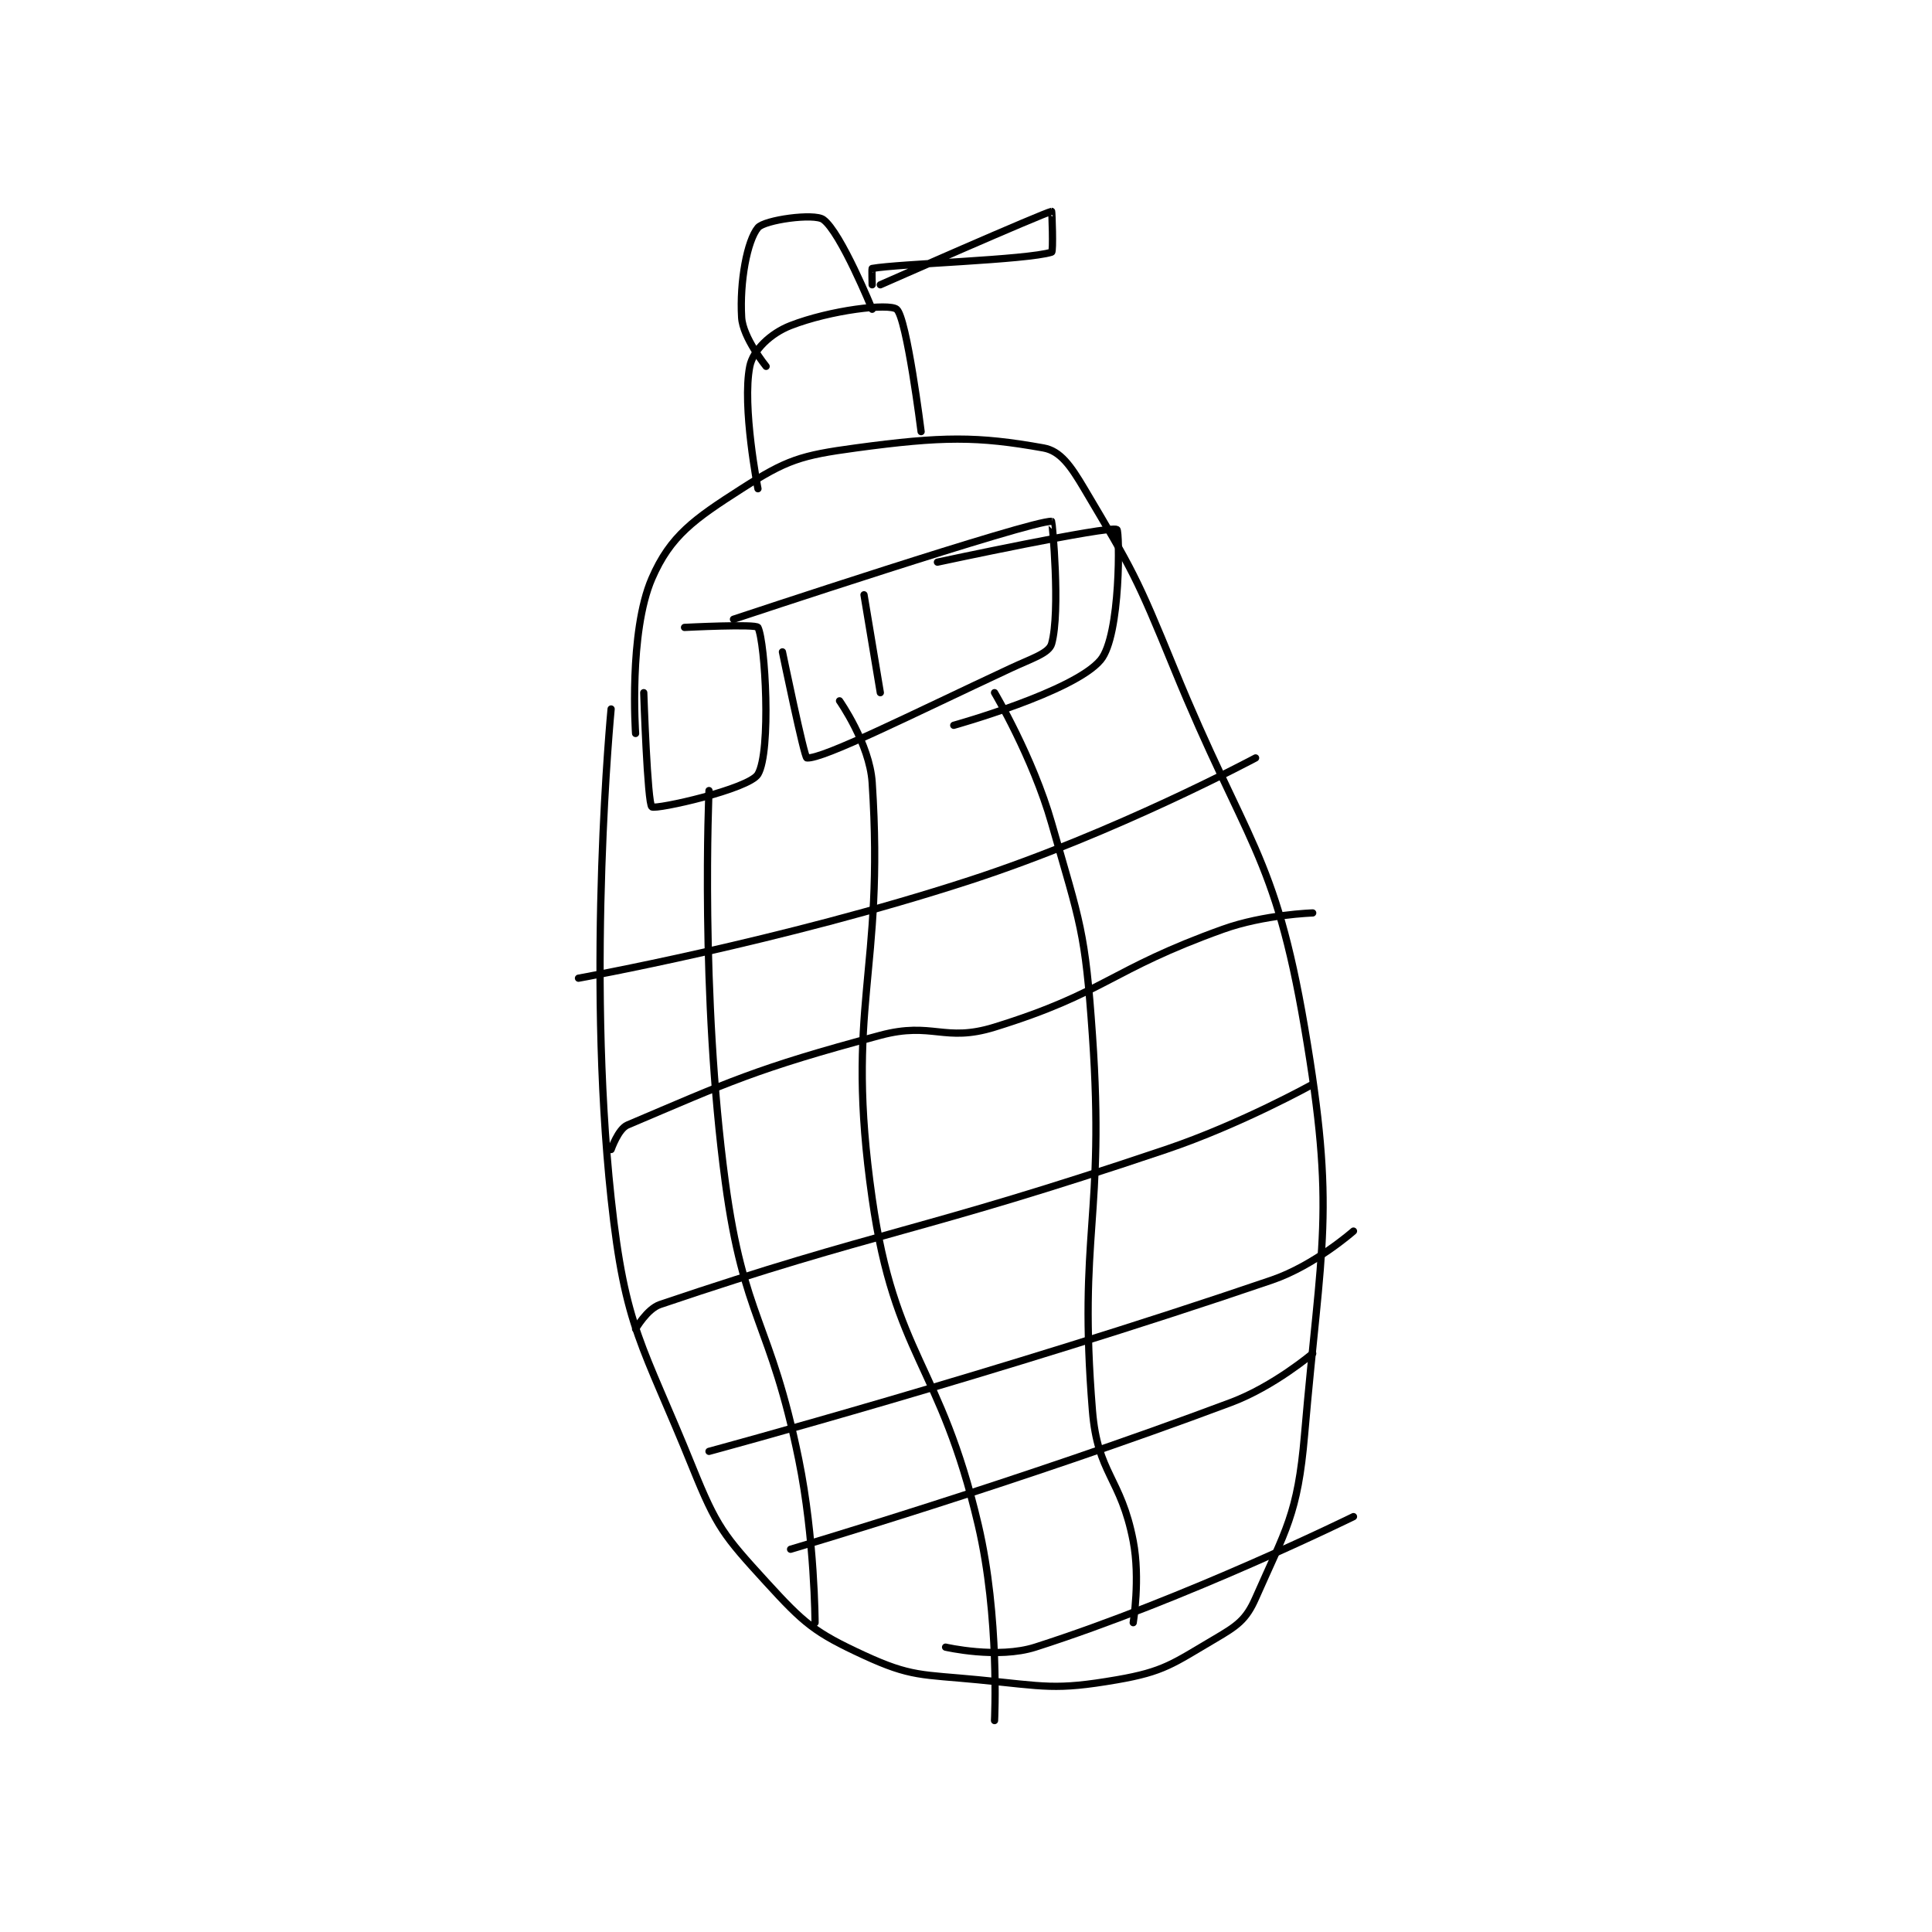 <?xml version="1.0" encoding="utf-8"?>
<!DOCTYPE svg PUBLIC "-//W3C//DTD SVG 1.1//EN" "http://www.w3.org/Graphics/SVG/1.1/DTD/svg11.dtd">
<svg viewBox="0 0 800 800" preserveAspectRatio="xMinYMin meet" xmlns="http://www.w3.org/2000/svg" version="1.1">
<g fill="none" stroke="black" stroke-linecap="round" stroke-linejoin="round" stroke-width="0.888">
<g transform="translate(239.537,87.52) scale(3.378) translate(-192,-58)">
<path id="0" d="M196 119 C196 119 192.947 150.604 196 179 C197.734 195.127 199.808 196.682 206 212 C208.949 219.294 209.81 220.316 215 226 C219.662 231.106 220.94 232.203 227 235 C232.771 237.664 234.077 237.33 241 238 C249.235 238.797 250.368 239.316 258 238 C263.774 237.004 264.86 236.024 270 233 C272.732 231.393 273.827 230.666 275 228 C278.689 219.616 280.164 217.757 281 208 C283.038 184.218 284.89 180.855 281 158 C277.365 136.642 273.798 135.507 265 114 C260.387 102.724 259.937 102.019 254 92 C252.342 89.203 251.08 87.371 249 87 C240.881 85.55 236.645 85.561 226 87 C219.208 87.918 217.528 88.462 212 92 C206.202 95.711 203.271 97.759 201 103 C198.138 109.604 199 122 199 122 "/>
<path id="1" d="M214 92 C214 92 212.021 81.893 213 77 C213.397 75.016 215.54 72.957 218 72 C222.881 70.102 230.065 69.24 231 70 C232.248 71.014 234 85 234 85 "/>
<path id="2" d="M215 77 C215 77 212.147 73.493 212 71 C211.742 66.608 212.685 61.578 214 60 C214.796 59.045 220.874 58.196 222 59 C224.141 60.529 228 70 228 70 "/>
<path id="3" d="M229 67 C229 67 248.994 58.192 250 58 C250.042 57.992 250.215 62.932 250 63 C246.944 63.972 231.218 64.415 228 65 C227.948 65.01 228 67 228 67 "/>
<path id="4" d="M200 117 C200 117 200.453 130.61 201 131 C201.504 131.36 212.929 128.812 214 127 C215.65 124.207 214.9 110.8 214 109 C213.775 108.55 205 109 205 109 "/>
<path id="5" d="M211 108 C211 108 247.642 95.819 250 96 C250.071 96.005 251.109 107.007 250 111 C249.675 112.168 247.607 112.783 245 114 C232.726 119.728 221.992 125.142 220 125 C219.677 124.977 217 112 217 112 "/>
<path id="6" d="M227 105 L229 117 "/>
<path id="7" d="M236 101 C236 101 257.116 96.47 258 97 C258.343 97.206 258.497 110.003 256 113 C252.749 116.901 238 121 238 121 "/>
<path id="8" d="M208 129 C208 129 206.894 153.846 210 177 C212.266 193.889 215.54 194.014 219 211 C220.971 220.674 221 231 221 231 "/>
<path id="9" d="M224 118 C224 118 227.689 123.25 228 128 C229.548 151.607 224.603 155.219 228 179 C230.788 198.518 236.344 199.136 241 219 C243.646 230.291 243 243 243 243 "/>
<path id="10" d="M243 117 C243 117 247.681 124.883 250 133 C253.534 145.369 254.106 146.125 255 159 C256.561 181.48 253.24 183.177 255 205 C255.628 212.782 258.498 213.19 260 221 C260.885 225.605 260 231 260 231 "/>
<path id="11" d="M192 152 C192 152 216.83 147.537 240 140 C257.802 134.209 275 125 275 125 "/>
<path id="12" d="M196 173 C196 173 196.875 170.477 198 170 C210.256 164.801 213.727 163.073 229 159 C235.421 157.288 236.826 159.911 243 158 C256.684 153.764 257.049 151.008 271 146 C276.06 144.184 282 144 282 144 "/>
<path id="13" d="M199 195 C199 195 200.403 192.541 202 192 C229.219 182.787 233.515 183.289 264 173 C273.224 169.887 282 165 282 165 "/>
<path id="14" d="M208 210 C208 210 243.906 200.311 277 189 C282.235 187.211 287 183 287 183 "/>
<path id="15" d="M218 222 C218 222 246 213.75 272 204 C277.243 202.034 282 198 282 198 "/>
<path id="16" d="M237 234 C237 234 243.377 235.479 248 234 C266.541 228.067 287 218 287 218 "/>
</g>
</g>
</svg>
